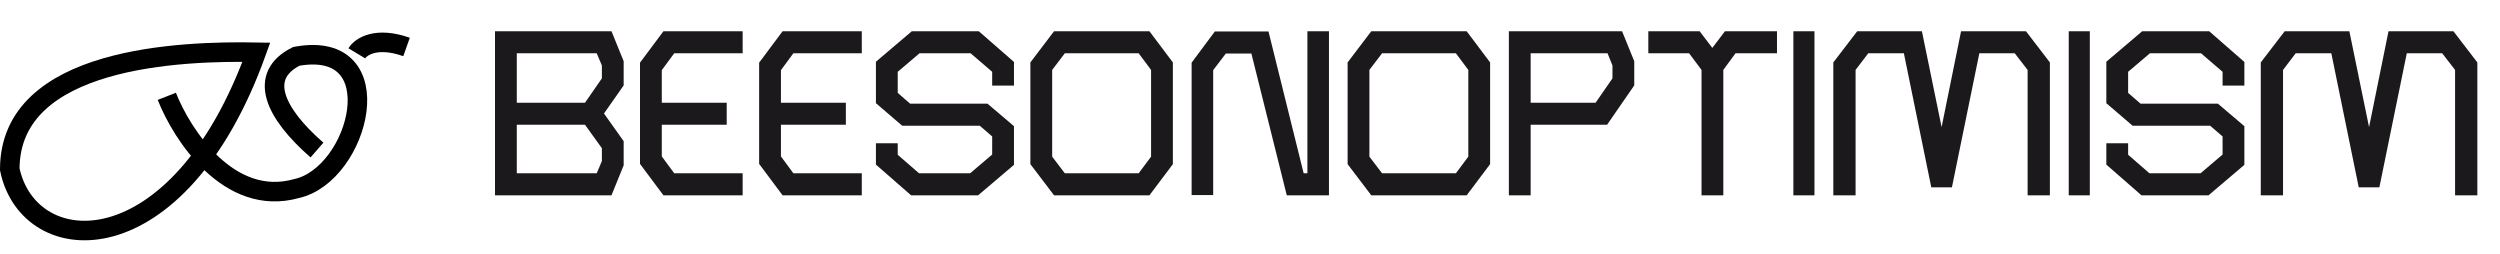 <svg width="256" height="26" viewBox="0 0 256 26" fill="none" xmlns="http://www.w3.org/2000/svg">
<path d="M36.537 5.461C36.943 4.785 38.53 3.709 41.63 4.81" stroke="black" stroke-width="2"/>
<path d="M26.252 5.348C18.681 5.207 1 5.771 1 17.339C2.975 26.791 18.239 27.581 26.252 5.348Z" stroke="black" stroke-width="2"/>
<path d="M17.082 9.863C18.634 13.812 23.459 21.233 30.343 19.314C36.833 17.904 40.359 3.937 30.343 5.771C26.393 7.746 28.058 11.527 32.459 15.364" stroke="black" stroke-width="2"/>
<path d="M62.616 20H50.688V3.2H62.616L63.864 6.272V8.744L61.848 11.624L63.864 14.456V16.928L62.616 20ZM61.632 6.704L61.104 5.456H52.92V10.52H59.904L61.632 8.024V6.704ZM61.632 15.176L59.904 12.776H52.92V17.744H61.104L61.632 16.496V15.176ZM67.936 20L65.536 16.784V6.416L67.936 3.2H76.048V5.456H69.04L67.768 7.184V10.52H74.416V12.776H67.768V16.016L69.04 17.744H76.048V20H67.936ZM80.136 20L77.736 16.784V6.416L80.136 3.2H88.248V5.456H81.24L79.968 7.184V10.52H86.616V12.776H79.968V16.016L81.24 17.744H88.248V20H80.136ZM100.159 20H93.295L89.695 16.856V14.672H91.927V15.848L94.111 17.744H99.343L101.599 15.824V13.976L100.327 12.872H92.383L89.695 10.568V6.32L93.367 3.2H100.231L103.831 6.344V8.768H101.599V7.352L99.391 5.456H94.159L91.927 7.352V9.512L93.199 10.616H101.119L103.831 12.92V16.88L100.159 20ZM117.702 20H107.934L105.51 16.808V6.392L107.934 3.2H117.702L120.102 6.392V16.808L117.702 20ZM117.87 7.16L116.598 5.456H109.038L107.742 7.16V16.04L109.038 17.744H116.598L117.87 16.04V7.16ZM131.766 20L128.142 5.48H125.526L124.23 7.184V19.976H122.022V6.416L124.398 3.224H129.894L133.494 17.744H133.878V3.2H136.086V20H131.766ZM150.187 20H140.419L137.995 16.808V6.392L140.419 3.2H150.187L152.587 6.392V16.808L150.187 20ZM150.355 7.16L149.083 5.456H141.523L140.227 7.16V16.04L141.523 17.744H149.083L150.355 16.04V7.16ZM164.564 12.776H156.74V20H154.508V3.2H166.1L167.348 6.272V8.744L164.564 12.776ZM165.116 6.704L164.612 5.456H156.74V10.52H163.388L165.116 8.024V6.704ZM177.716 5.456L176.468 7.16V20H174.236V7.16L172.964 5.456H168.788V3.2H174.044L175.34 4.904L176.636 3.2H181.964V5.456H177.716ZM183.641 20V3.2H185.801V20H183.641ZM207.628 20V7.16L206.308 5.456H202.684L199.876 19.184H197.764L194.956 5.456H191.308L190.012 7.16V20H187.732V6.392L190.18 3.2H196.804L198.82 13.016L200.812 3.2H207.46L209.908 6.392V20H207.628ZM211.838 20V3.2H213.998V20H211.838ZM226.152 20H219.288L215.688 16.856V14.672H217.92V15.848L220.104 17.744H225.336L227.592 15.824V13.976L226.32 12.872H218.376L215.688 10.568V6.32L219.36 3.2H226.224L229.824 6.344V8.768H227.592V7.352L225.384 5.456H220.152L217.92 7.352V9.512L219.192 10.616H227.112L229.824 12.92V16.88L226.152 20ZM251.399 20V7.16L250.079 5.456H246.455L243.647 19.184H241.535L238.727 5.456H235.079L233.783 7.16V20H231.503V6.392L233.951 3.2H240.575L242.591 13.016L244.583 3.2H251.231L253.679 6.392V20H251.399Z" fill="#1C191C"/>
</svg>
